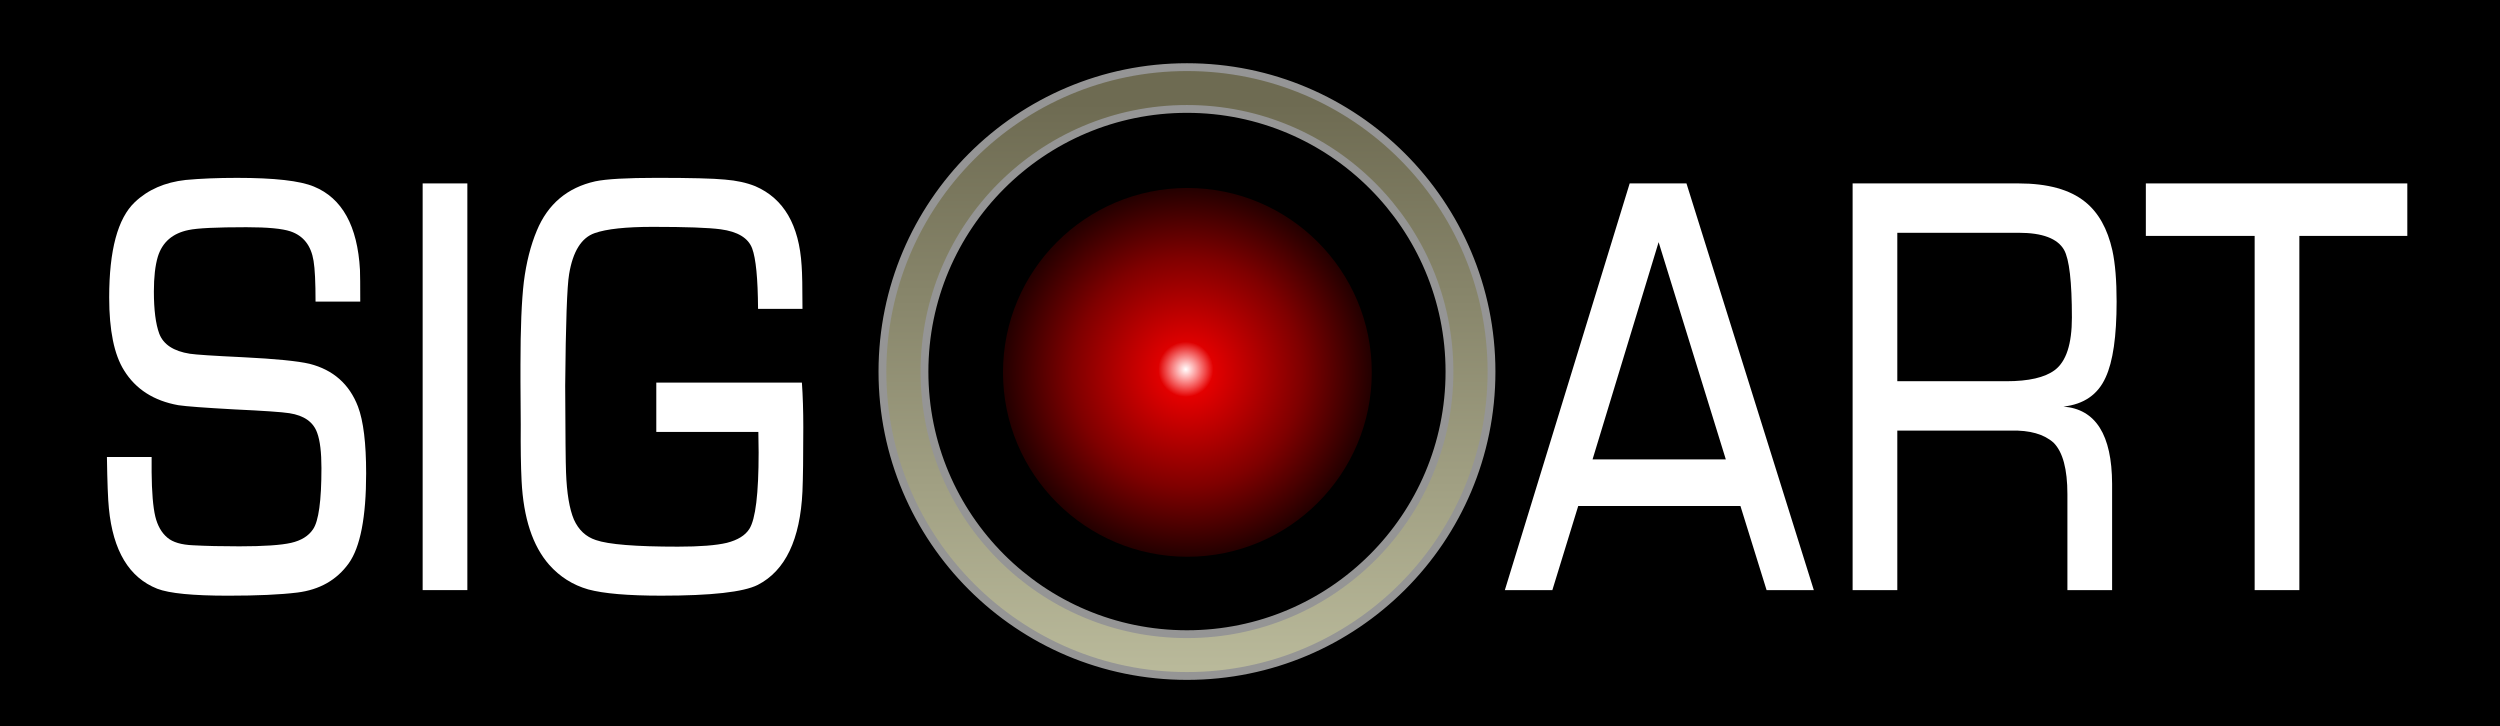 <?xml version="1.0" encoding="UTF-8" standalone="no"?>
<!-- Created with Inkscape (http://www.inkscape.org/) -->

<svg
   xmlns:dc="http://purl.org/dc/elements/1.1/"
   xmlns:cc="http://creativecommons.org/ns#"
   xmlns:rdf="http://www.w3.org/1999/02/22-rdf-syntax-ns#"
   xmlns:svg="http://www.w3.org/2000/svg"
   xmlns="http://www.w3.org/2000/svg"
   xmlns:xlink="http://www.w3.org/1999/xlink"
   xmlns:sodipodi="http://sodipodi.sourceforge.net/DTD/sodipodi-0.dtd"
   xmlns:inkscape="http://www.inkscape.org/namespaces/inkscape"
   width="319.643"
   height="92.857"
   id="svg2"
   version="1.1"
   inkscape:version="0.48.2 r9819"
   sodipodi:docname="New document 1">
  <defs
     id="defs4">
    <linearGradient
       id="linearGradient3814">
      <stop
         style="stop-color:#baba9b;stop-opacity:1;"
         offset="0"
         id="stop3816" />
      <stop
         style="stop-color:#6e6b52;stop-opacity:1;"
         offset="1"
         id="stop3818" />
    </linearGradient>
    <linearGradient
       id="linearGradient3799">
      <stop
         id="stop3801"
         offset="0"
         style="stop-color:#ffffff;stop-opacity:1;" />
      <stop
         id="stop3803"
         offset="1"
         style="stop-color:#ffffff;stop-opacity:0;" />
    </linearGradient>
    <linearGradient
       id="linearGradient3787">
      <stop
         style="stop-color:#ff0000;stop-opacity:1;"
         offset="0"
         id="stop3789" />
      <stop
         id="stop3805"
         offset="0.623"
         style="stop-color:#ff0000;stop-opacity:0.498;" />
      <stop
         style="stop-color:#ff0000;stop-opacity:0.137;"
         offset="1"
         id="stop3791" />
    </linearGradient>
    <radialGradient
       inkscape:collect="always"
       xlink:href="#linearGradient3787"
       id="radialGradient3793"
       cx="363.907"
       cy="698.304"
       fx="363.907"
       fy="698.304"
       r="25.001"
       gradientUnits="userSpaceOnUse" />
    <radialGradient
       inkscape:collect="always"
       xlink:href="#linearGradient3799"
       id="radialGradient3797"
       gradientUnits="userSpaceOnUse"
       cx="363.907"
       cy="698.304"
       fx="363.907"
       fy="698.304"
       r="25.001" />
    <linearGradient
       inkscape:collect="always"
       xlink:href="#linearGradient3814"
       id="linearGradient3820"
       x1="363.719"
       y1="737.225"
       x2="363.719"
       y2="664.009"
       gradientUnits="userSpaceOnUse" />
  </defs>
  <sodipodi:namedview
     id="base"
     pagecolor="#ffffff"
     bordercolor="#666666"
     borderopacity="1.0"
     inkscape:pageopacity="0.0"
     inkscape:pageshadow="2"
     inkscape:zoom="1.4"
     inkscape:cx="162.5084"
     inkscape:cy="189.52685"
     inkscape:document-units="px"
     inkscape:current-layer="layer1"
     showgrid="false"
     fit-margin-top="0"
     fit-margin-left="0"
     fit-margin-right="0"
     fit-margin-bottom="0"
     inkscape:window-width="1440"
     inkscape:window-height="842"
     inkscape:window-x="0"
     inkscape:window-y="30"
     inkscape:window-maximized="1" />
  <g
     inkscape:label="Layer 1"
     inkscape:groupmode="layer"
     id="layer1"
     transform="translate(-212.143,-650.791)">
    <rect
       style="color:#000000;fill:#000000;fill-opacity:1;fill-rule:nonzero;stroke:none;stroke-width:0;marker:none;visibility:visible;display:inline;overflow:visible;enable-background:accumulate"
       id="rect3822"
       width="319.643"
       height="92.857"
       x="212.143"
       y="650.791" />
    <g
       transform="matrix(1.227,0,0,1.517,-17.882,-207.557)"
       style="font-size:60px;font-style:italic;font-variant:normal;font-weight:bold;font-stretch:normal;text-align:start;writing-mode:lr-tb;text-anchor:start;color:#000000;fill:#ffffff;fill-opacity:1;fill-rule:nonzero;stroke:none;stroke-width:2;marker:none;visibility:visible;display:inline;overflow:visible;enable-background:accumulate;font-family:'Star Trek Future ';-inkscape-font-specification:'Star Trek Future '"
       id="flowRoot2996">
      <path
         d="m 225.008,591.239 -4.658,0 c -2e-5,-1.621 -0.068,-2.764 -0.205,-3.428 -0.254,-1.289 -1.055,-2.119 -2.402,-2.49 -0.859,-0.234 -2.393,-0.352 -4.6,-0.352 -3.105,3e-5 -5.107,0.078 -6.006,0.234 -1.68,0.273 -2.754,1.025 -3.223,2.256 -0.273,0.742 -0.41,1.719 -0.41,2.93 -1e-5,1.543 0.186,2.725 0.557,3.545 0.43,0.918 1.494,1.484 3.193,1.699 0.625,0.078 2.471,0.176 5.537,0.293 3.398,0.137 5.713,0.322 6.943,0.557 2.461,0.508 4.141,1.709 5.039,3.604 0.566,1.211 0.85,3.086 0.85,5.625 -3e-5,3.691 -0.606,6.221 -1.816,7.588 -1.25,1.406 -3.037,2.227 -5.361,2.461 -1.777,0.176 -4.18,0.264 -7.207,0.264 -3.672,0 -6.133,-0.195 -7.383,-0.586 -2.93,-0.938 -4.609,-3.193 -5.039,-6.768 -0.098,-0.762 -0.166,-2.207 -0.205,-4.336 l 4.658,0 c -1e-5,0.664 -1e-5,1.094 0,1.289 0.019,1.68 0.146,2.92 0.381,3.721 0.234,0.781 0.654,1.377 1.26,1.787 0.566,0.391 1.465,0.605 2.695,0.645 1.348,0.059 2.949,0.088 4.805,0.088 2.539,0 4.336,-0.098 5.391,-0.293 1.055,-0.195 1.816,-0.576 2.285,-1.143 0.586,-0.684 0.879,-2.402 0.879,-5.156 -2e-5,-1.328 -0.147,-2.314 -0.439,-2.959 -0.391,-0.918 -1.357,-1.475 -2.9,-1.67 -0.762,-0.098 -2.686,-0.205 -5.771,-0.322 -3.066,-0.137 -5,-0.254 -5.801,-0.352 -2.559,-0.371 -4.443,-1.348 -5.654,-2.93 -1.035,-1.328 -1.553,-3.379 -1.553,-6.152 0,-3.984 0.889,-6.66 2.666,-8.027 1.367,-1.055 3.135,-1.68 5.303,-1.875 1.543,-0.117 3.33,-0.176 5.361,-0.176 3.887,4e-5 6.553,0.244 7.998,0.732 2.949,0.977 4.551,3.32 4.805,7.031 0.019,0.41 0.029,1.299 0.029,2.666"
         style="font-style:normal;font-weight:normal;letter-spacing:-0.968px;fill:#ffffff;fill-opacity:1;marker:none;font-family:Euro Caps;-inkscape-font-specification:Euro Caps"
         id="path3005"
         inkscape:connector-curvature="0" />
      <path
         d="m 236.169,581.278 0,34.277 -4.658,0 0,-34.277 4.658,0"
         style="font-style:normal;font-weight:normal;letter-spacing:-0.968px;fill:#ffffff;fill-opacity:1;marker:none;font-family:Euro Caps;-inkscape-font-specification:Euro Caps"
         id="path3007"
         inkscape:connector-curvature="0" />
      <path
         d="m 255.854,598.065 15.176,0 c 0.098,1.133 0.146,2.383 0.146,3.75 -3e-5,2.5 -0.029,4.307 -0.088,5.42 -0.234,4.063 -1.787,6.689 -4.658,7.881 -1.484,0.605 -4.834,0.908 -10.049,0.908 -3.477,0 -6.016,-0.176 -7.617,-0.527 -1.602,-0.371 -2.959,-1.064 -4.072,-2.08 -1.719,-1.582 -2.676,-3.936 -2.871,-7.061 -0.078,-1.25 -0.107,-2.832 -0.088,-4.746 0,-0.391 -0.01,-1.602 -0.029,-3.633 0,-0.488 0,-0.957 0,-1.406 0,-3.066 0.117,-5.4 0.352,-7.002 0.254,-1.621 0.703,-3.057 1.348,-4.307 1.152,-2.246 3.184,-3.633 6.094,-4.16 1.152,-0.195 3.291,-0.293 6.416,-0.293 3.516,4e-5 5.879,0.049 7.09,0.146 1.211,0.078 2.266,0.264 3.164,0.557 2.969,1.035 4.58,3.272 4.834,6.709 0.059,0.606 0.088,1.816 0.088,3.633 l -4.629,0 c -0.02,-2.559 -0.225,-4.258 -0.615,-5.098 -0.41,-0.879 -1.504,-1.416 -3.281,-1.611 -1.27,-0.137 -3.623,-0.205 -7.061,-0.205 -2.813,3e-5 -4.834,0.176 -6.064,0.527 -1.387,0.391 -2.275,1.543 -2.666,3.457 -0.215,0.996 -0.352,4.131 -0.41,9.404 0.019,4.141 0.049,6.572 0.088,7.295 0.078,1.758 0.352,3.086 0.82,3.984 0.488,0.879 1.25,1.455 2.285,1.729 1.309,0.371 4.16,0.557 8.555,0.557 2.285,0 3.984,-0.107 5.098,-0.322 1.133,-0.234 1.914,-0.625 2.344,-1.172 0.644,-0.82 0.967,-2.969 0.967,-6.445 -3e-5,-0.391 -0.01,-0.967 -0.029,-1.729 l -10.635,0 0,-4.16"
         style="font-style:normal;font-weight:normal;letter-spacing:-0.968px;fill:#ffffff;fill-opacity:1;marker:none;font-family:Euro Caps;-inkscape-font-specification:Euro Caps"
         id="path3009"
         inkscape:connector-curvature="0"
         sodipodi:nodetypes="cccccscccccsccccccccccccccccccscccccc" />
      <path
         d="m 368.829,608.466 -16.904,0 -2.695,7.09 -4.951,0 13.008,-34.277 5.918,0 13.271,34.277 -4.922,0 -2.725,-7.09 m -1.523,-3.926 -7.002,-18.311 -6.885,18.311 13.887,0"
         style="font-style:normal;font-weight:normal;letter-spacing:-0.968px;fill:#ffffff;fill-opacity:1;marker:none;font-family:Euro Caps;-inkscape-font-specification:Euro Caps"
         id="path3011"
         inkscape:connector-curvature="0"
         sodipodi:nodetypes="ccccccccccccc" />
      <path
         d="m 380.518,615.555 0,-34.277 17.285,0 c 3.047,4e-5 5.361,0.518 6.943,1.553 1.387,0.898 2.334,2.266 2.842,4.102 0.293,1.094 0.439,2.529 0.439,4.307 -3e-5,2.93 -0.381,5.059 -1.143,6.387 -0.801,1.445 -2.266,2.266 -4.395,2.461 3.359,0.215 5.049,2.383 5.068,6.504 l 0,8.965 -4.658,0 0,-8.086 c -3e-5,-2.109 -0.479,-3.555 -1.436,-4.336 -0.996,-0.723 -2.48,-1.064 -4.453,-1.025 l -11.836,0 0,13.447 -4.658,0 m 4.658,-17.607 11.367,0 c 2.324,0 4.004,-0.312 5.039,-0.938 1.191,-0.723 1.787,-2.197 1.787,-4.424 -3e-5,-3.027 -0.273,-4.932 -0.82,-5.713 -0.684,-0.957 -2.256,-1.436 -4.717,-1.436 l -12.656,0 0,12.51"
         style="font-style:normal;font-weight:normal;letter-spacing:-0.968px;fill:#ffffff;fill-opacity:1;marker:none;font-family:Euro Caps;-inkscape-font-specification:Euro Caps"
         id="path3013"
         inkscape:connector-curvature="0"
         sodipodi:nodetypes="ccccccccccccccccccscccccc" />
      <path
         d="m 427.069,585.702 0,29.854 -4.658,0 0,-29.854 -11.338,0 0,-4.424 27.246,0 0,4.424 -11.25,0"
         style="font-style:normal;font-weight:normal;letter-spacing:-0.968px;fill:#ffffff;fill-opacity:1;marker:none;font-family:Euro Caps;-inkscape-font-specification:Euro Caps"
         id="path3015"
         inkscape:connector-curvature="0"
         sodipodi:nodetypes="ccccccccc" />
    </g>
    <path
       sodipodi:type="arc"
       style="color:#000000;fill:url(#radialGradient3793);fill-opacity:1;fill-rule:nonzero;stroke:none;stroke-width:2;marker:none;visibility:visible;display:inline;overflow:visible;enable-background:accumulate"
       id="path3017"
       sodipodi:cx="363.90744"
       sodipodi:cy="698.30371"
       sodipodi:rx="25.001276"
       sodipodi:ry="25.001276"
       d="m 388.909,698.304 c 0,13.808 -11.193,25.001 -25.001,25.001 -13.808,0 -25.001,-11.193 -25.001,-25.001 0,-13.808 11.193,-25.001 25.001,-25.001 13.808,0 25.001,11.193 25.001,25.001 z"
       transform="matrix(0.943,0,0,0.943,20.794,39.901)" />
    <path
       d="m 388.909,698.304 c 0,13.808 -11.193,25.001 -25.001,25.001 -13.808,0 -25.001,-11.193 -25.001,-25.001 0,-13.808 11.193,-25.001 25.001,-25.001 13.808,0 25.001,11.193 25.001,25.001 z"
       sodipodi:ry="25.001276"
       sodipodi:rx="25.001276"
       sodipodi:cy="698.30371"
       sodipodi:cx="363.90744"
       id="path3795"
       style="color:#000000;fill:url(#radialGradient3797);fill-opacity:1;fill-rule:nonzero;stroke:none;stroke-width:2;marker:none;visibility:visible;display:inline;overflow:visible;enable-background:accumulate"
       sodipodi:type="arc"
       transform="matrix(0.141,0,0,0.141,312.446,599.554)" />
    <path
       style="color:#000000;fill:url(#linearGradient3820);fill-opacity:1;fill-rule:nonzero;stroke:#959595;stroke-width:1;stroke-miterlimit:4;stroke-opacity:1;stroke-dasharray:none;marker:none;visibility:visible;display:inline;overflow:visible;enable-background:accumulate"
       d="m 363.906,659.375 c -21.5,0 -38.938,17.437 -38.938,38.938 0,21.5 17.437,38.906 38.938,38.906 21.5,0 38.938,-17.406 38.938,-38.906 0,-21.5 -17.437,-38.938 -38.938,-38.938 z m 0,5.344 c 18.542,0 33.562,15.052 33.562,33.594 0,18.542 -15.021,33.562 -33.562,33.562 -18.542,0 -33.562,-15.021 -33.562,-33.562 0,-18.542 15.021,-33.594 33.562,-33.594 z"
       id="path3807"
       inkscape:connector-curvature="0" />
  </g>
</svg>
